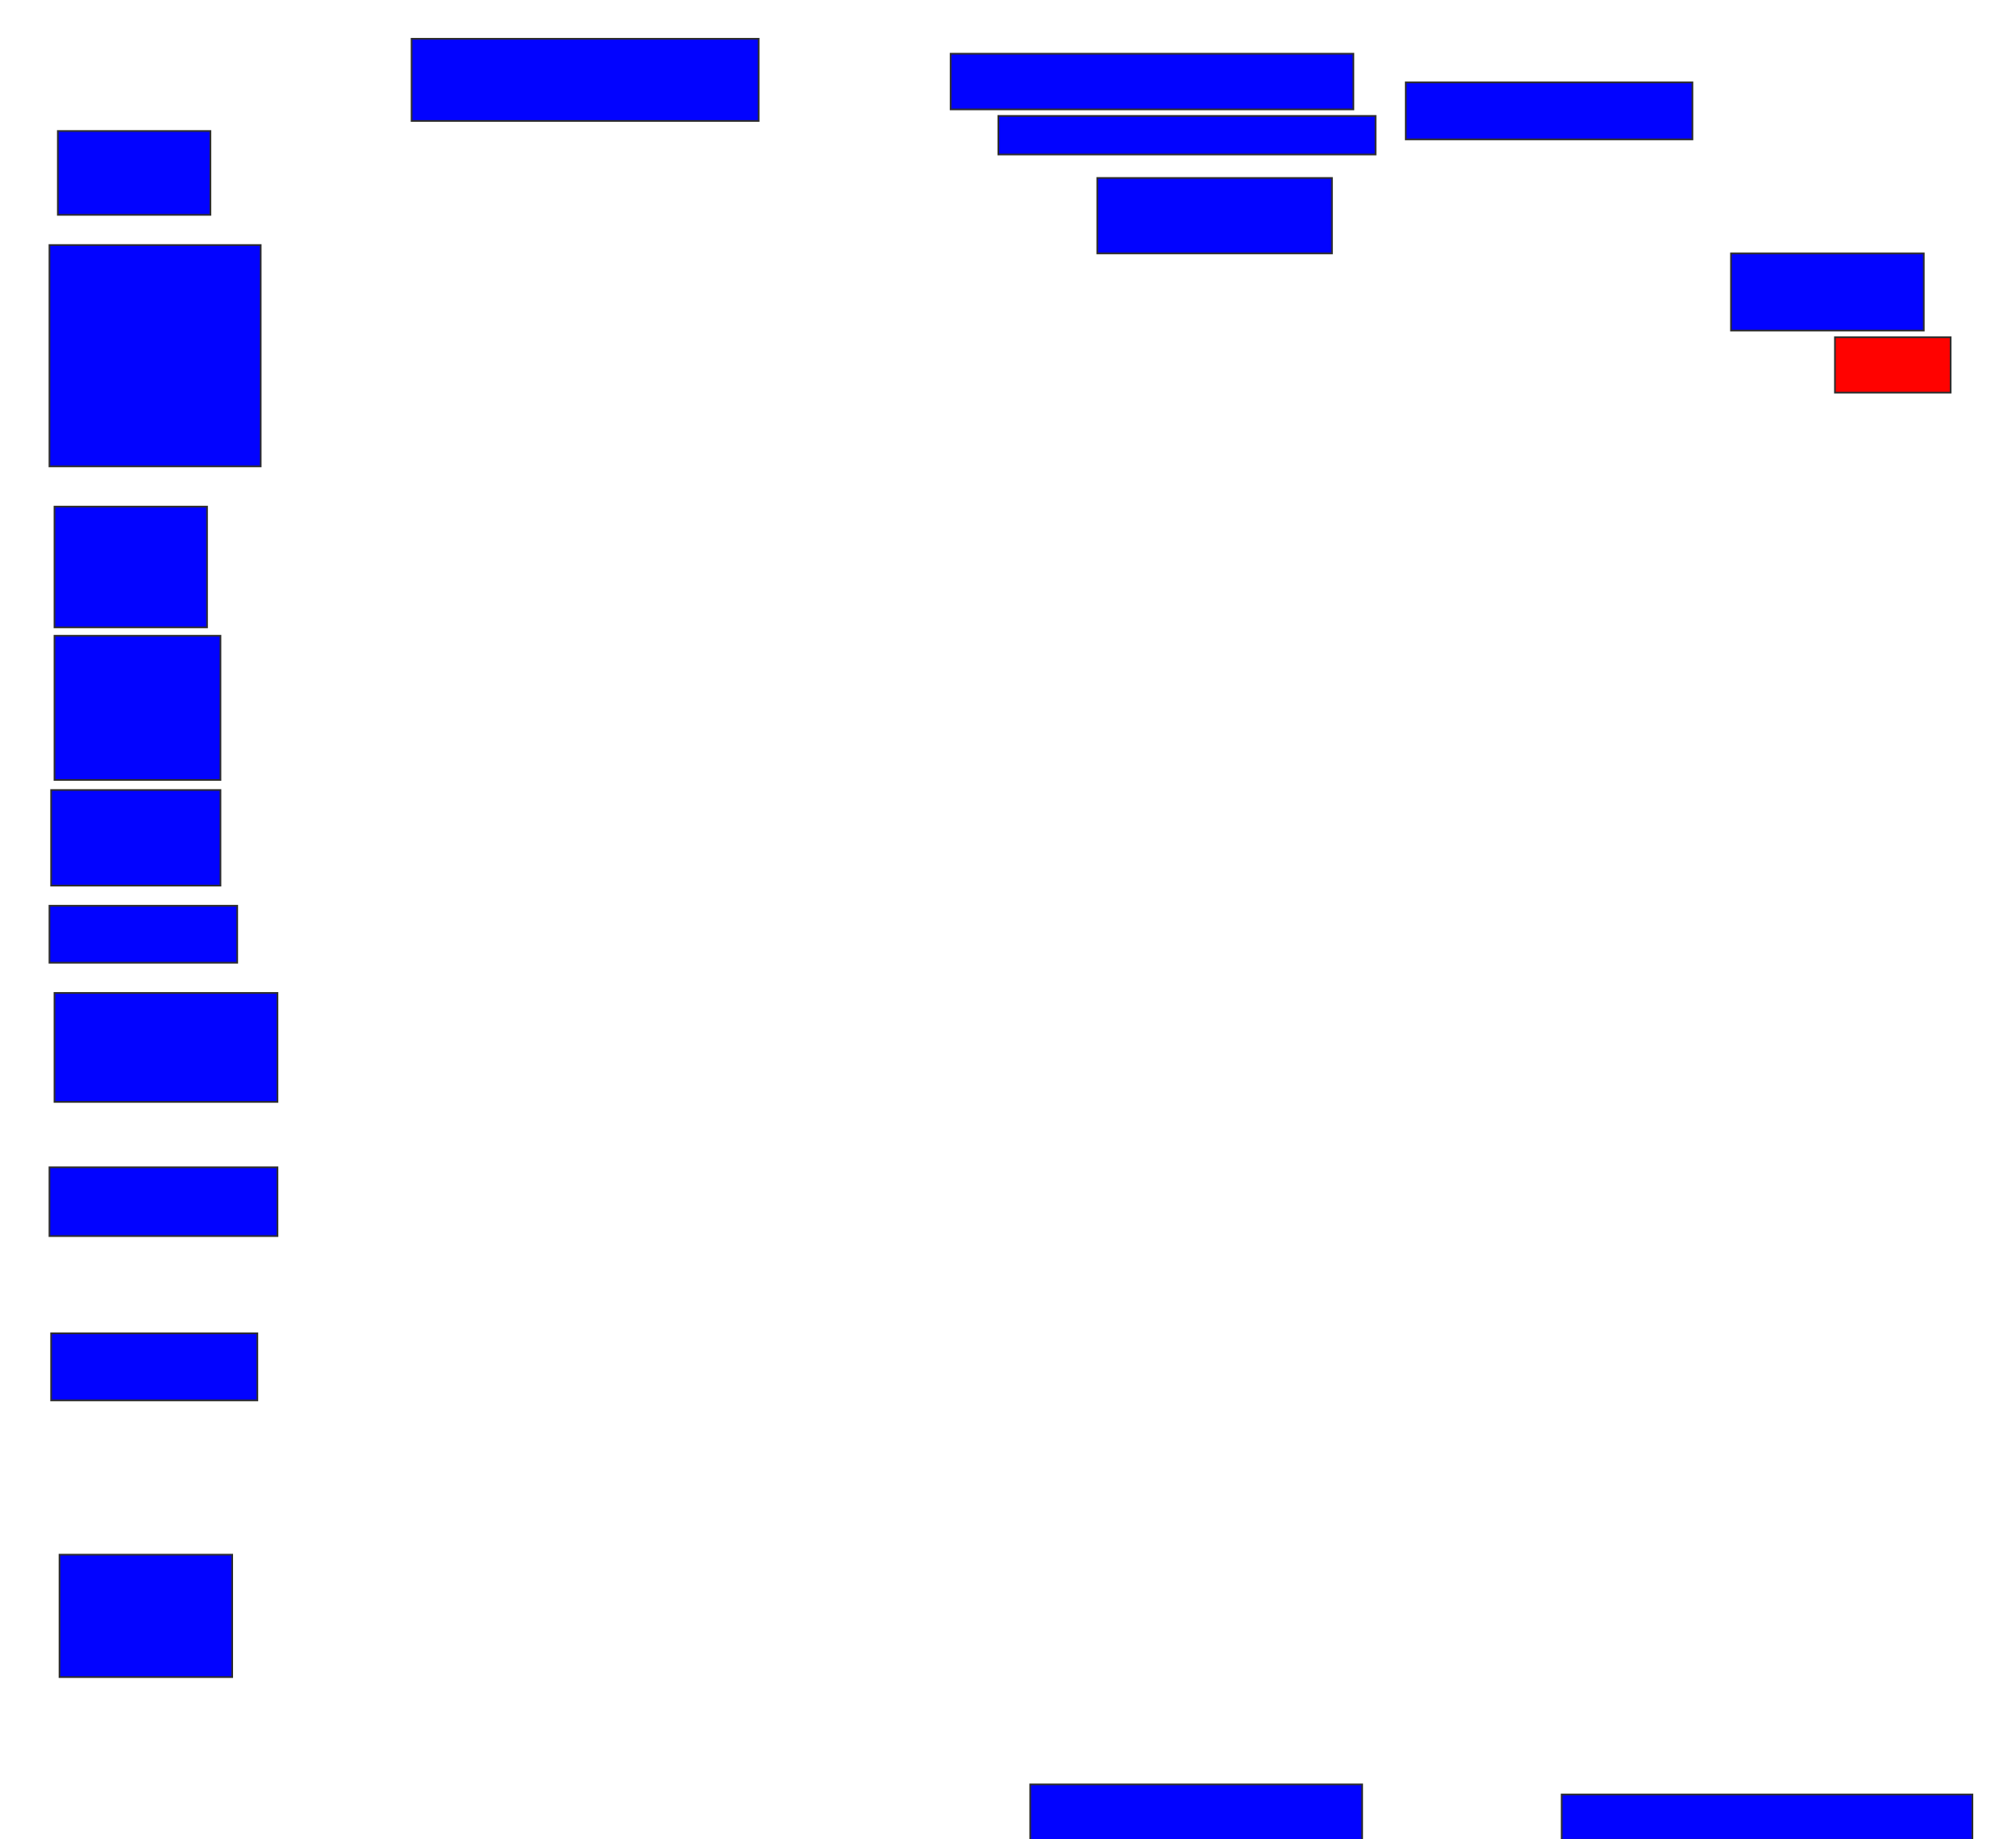 <svg xmlns="http://www.w3.org/2000/svg" width="1184" height="1080">
 <!-- Created with Image Occlusion Enhanced -->
 <g>
  <title>Labels</title>
 </g>
 <g>
  <title>Masks</title>
  <rect id="b2c97c0803fb459e9d452c870abdc6e1-ao-1" height="32.692" width="236.538" y="31.539" x="558.308" stroke="#2D2D2D" fill="#0203ff"/>
  <rect id="b2c97c0803fb459e9d452c870abdc6e1-ao-2" height="22.646" width="221.538" y="68.062" x="586.338" stroke="#2D2D2D" fill="#0203ff"/>
  <rect id="b2c97c0803fb459e9d452c870abdc6e1-ao-3" height="33.477" width="168.369" y="48.369" x="825.6" stroke="#2D2D2D" fill="#0203ff"/>
  <rect id="b2c97c0803fb459e9d452c870abdc6e1-ao-4" height="44.308" width="137.846" y="104.492" x="644.431" stroke="#2D2D2D" fill="#0203ff"/>
  <rect id="b2c97c0803fb459e9d452c870abdc6e1-ao-5" height="45.292" width="113.231" y="148.8" x="1016.615" stroke="#2D2D2D" fill="#0203ff"/>
  <rect id="b2c97c0803fb459e9d452c870abdc6e1-ao-6" height="32.492" width="67.938" y="198.031" x="1077.662" stroke="#2D2D2D" fill="#ff0200" class="qshape"/>
  <rect id="b2c97c0803fb459e9d452c870abdc6e1-ao-7" height="26.585" width="241.231" y="1053.662" x="917.169" stroke="#2D2D2D" fill="#0203ff"/>
  <rect id="b2c97c0803fb459e9d452c870abdc6e1-ao-8" height="35.446" width="194.954" y="1047.754" x="605.046" stroke="#2D2D2D" fill="#0203ff"/>
  <rect id="b2c97c0803fb459e9d452c870abdc6e1-ao-9" height="71.877" width="101.415" y="912.862" x="34.954" stroke="#2D2D2D" fill="#0203ff"/>
  <rect id="b2c97c0803fb459e9d452c870abdc6e1-ao-10" height="39.385" width="121.108" y="782.892" x="30.031" stroke="#2D2D2D" fill="#0203ff"/>
  <rect id="b2c97c0803fb459e9d452c870abdc6e1-ao-11" height="40.369" width="133.908" y="685.415" x="29.046" stroke="#2D2D2D" fill="#0203ff"/>
  <rect id="b2c97c0803fb459e9d452c870abdc6e1-ao-12" height="64" width="130.954" y="583.015" x="32" stroke="#2D2D2D" fill="#0203ff"/>
  <rect id="b2c97c0803fb459e9d452c870abdc6e1-ao-13" height="33.477" width="110.277" y="531.815" x="29.046" stroke="#2D2D2D" fill="#0203ff"/>
  <rect id="b2c97c0803fb459e9d452c870abdc6e1-ao-14" height="56.123" width="99.446" y="463.877" x="30.031" stroke="#2D2D2D" fill="#0203ff"/>
  <rect id="b2c97c0803fb459e9d452c870abdc6e1-ao-15" height="84.677" width="97.477" y="373.292" x="32" stroke="#2D2D2D" fill="#0203ff"/>
  <rect id="b2c97c0803fb459e9d452c870abdc6e1-ao-16" height="70.892" width="89.6" y="297.477" x="32" stroke="#2D2D2D" fill="#0203ff"/>
  <rect id="b2c97c0803fb459e9d452c870abdc6e1-ao-17" height="129.969" width="124.062" y="143.877" x="29.046" stroke="#2D2D2D" fill="#0203ff"/>
  <rect id="b2c97c0803fb459e9d452c870abdc6e1-ao-18" height="49.231" width="89.6" y="76.923" x="33.969" stroke="#2D2D2D" fill="#0203ff"/>
  <rect id="b2c97c0803fb459e9d452c870abdc6e1-ao-19" height="48.246" width="203.815" y="22.769" x="241.723" stroke="#2D2D2D" fill="#0203ff"/>
 </g>
</svg>